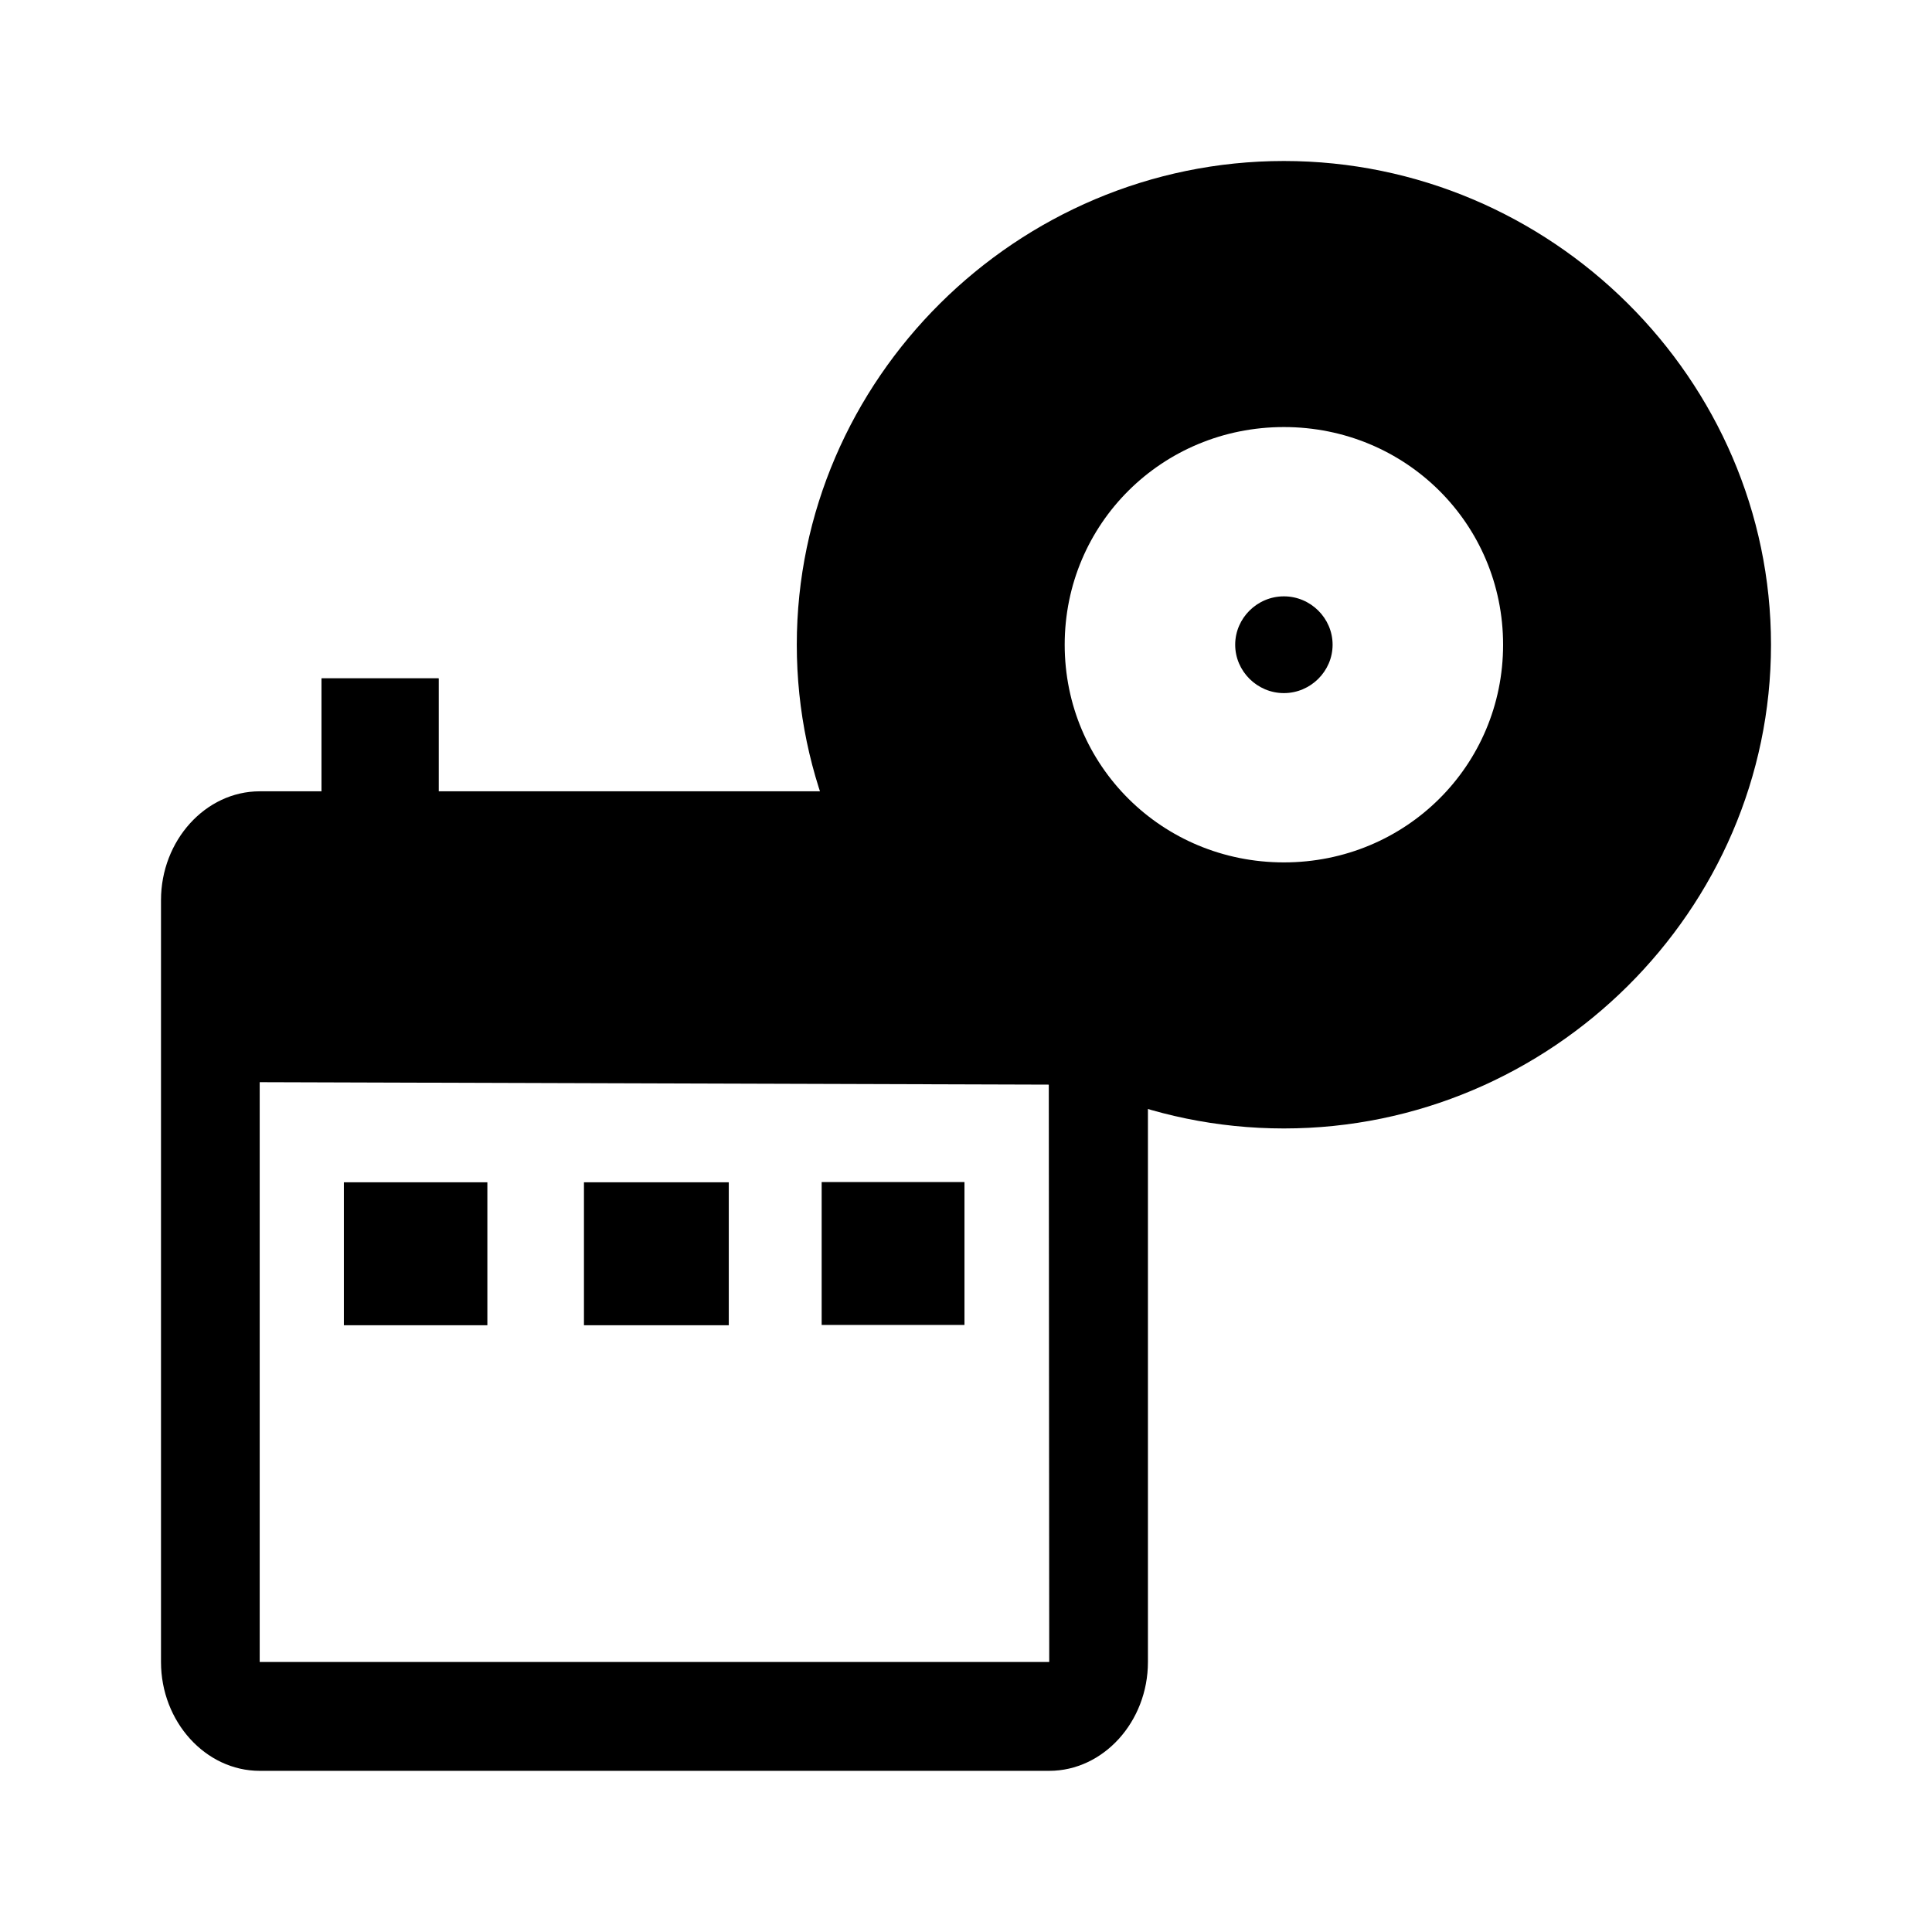 <?xml version="1.0" encoding="UTF-8" standalone="no"?>
<!DOCTYPE svg PUBLIC "-//W3C//DTD SVG 1.1//EN" "http://www.w3.org/Graphics/SVG/1.1/DTD/svg11.dtd">
<svg width="100%" height="100%" viewBox="0 0 24 24" version="1.1" xmlns="http://www.w3.org/2000/svg" xmlns:xlink="http://www.w3.org/1999/xlink" xml:space="preserve" xmlns:serif="http://www.serif.com/" style="fill-rule:evenodd;clip-rule:evenodd;stroke-linejoin:round;stroke-miterlimit:2;">
    <path id="path2-3" d="M15.949,7.408C15.617,7.408 15.344,7.679 15.344,8.009C15.344,8.338 15.617,8.61 15.949,8.61C16.281,8.61 16.554,8.338 16.554,8.009C16.554,7.679 16.281,7.408 15.949,7.408M15.949,10.713C14.436,10.713 13.226,9.511 13.226,8.009C13.226,6.507 14.436,5.305 15.949,5.305C17.462,5.305 18.672,6.507 18.672,8.009C18.672,9.511 17.462,10.713 15.949,10.713M15.949,2C12.63,2 9.898,4.713 9.898,8.009C9.898,11.305 12.63,14.018 15.949,14.018C19.268,14.018 22,11.305 22,8.009C22,4.713 19.268,2 15.949,2Z" fill-rule="nonzero" fill="#000"/>
    <g transform="matrix(0.613,0,0,0.676,0.774,7.802)">
        <path d="M4,3L20,3C21.097,3 22,3.903 22,5L22,19C22,20.097 21.097,21 20,21L4,21C2.903,21 2,20.097 2,19L2,5C2,3.903 2.903,3 4,3M4,8.345L4,19L20,19L19.991,8.39L4,8.345" fill-rule="nonzero" fill="#000"/>
    </g>
    <g transform="matrix(1,0,0,1,-0.278,0)">
        <rect x="4.273" y="8.427" width="1.453" height="1.605" fill-rule="nonzero" fill="#000"/>
    </g>
    <g transform="matrix(1,0,0,1,-0.278,0)">
        <rect x="4.273" y="8.427" width="1.453" height="1.605" fill-rule="nonzero" fill="#000"/>
    </g>
    <g transform="matrix(1,0,0,1,-0.341,-0.24)">
        <rect x="10.548" y="14.924" width="1.774" height="1.775" fill-rule="nonzero" fill="#000"/>
    </g>
    <g transform="matrix(1.097,0,0,1.199,-0.79,-3.207)" fill-rule="nonzero" fill="#000">
        <rect x="4.614" y="14.924" width="1.625" height="1.481"/>
    </g>
    <g transform="matrix(1.069,0,0,1.199,-0.866,-3.207)" fill-rule="nonzero" fill="#000">
        <rect x="7.596" y="14.924" width="1.683" height="1.481"/>
    </g>
</svg>
